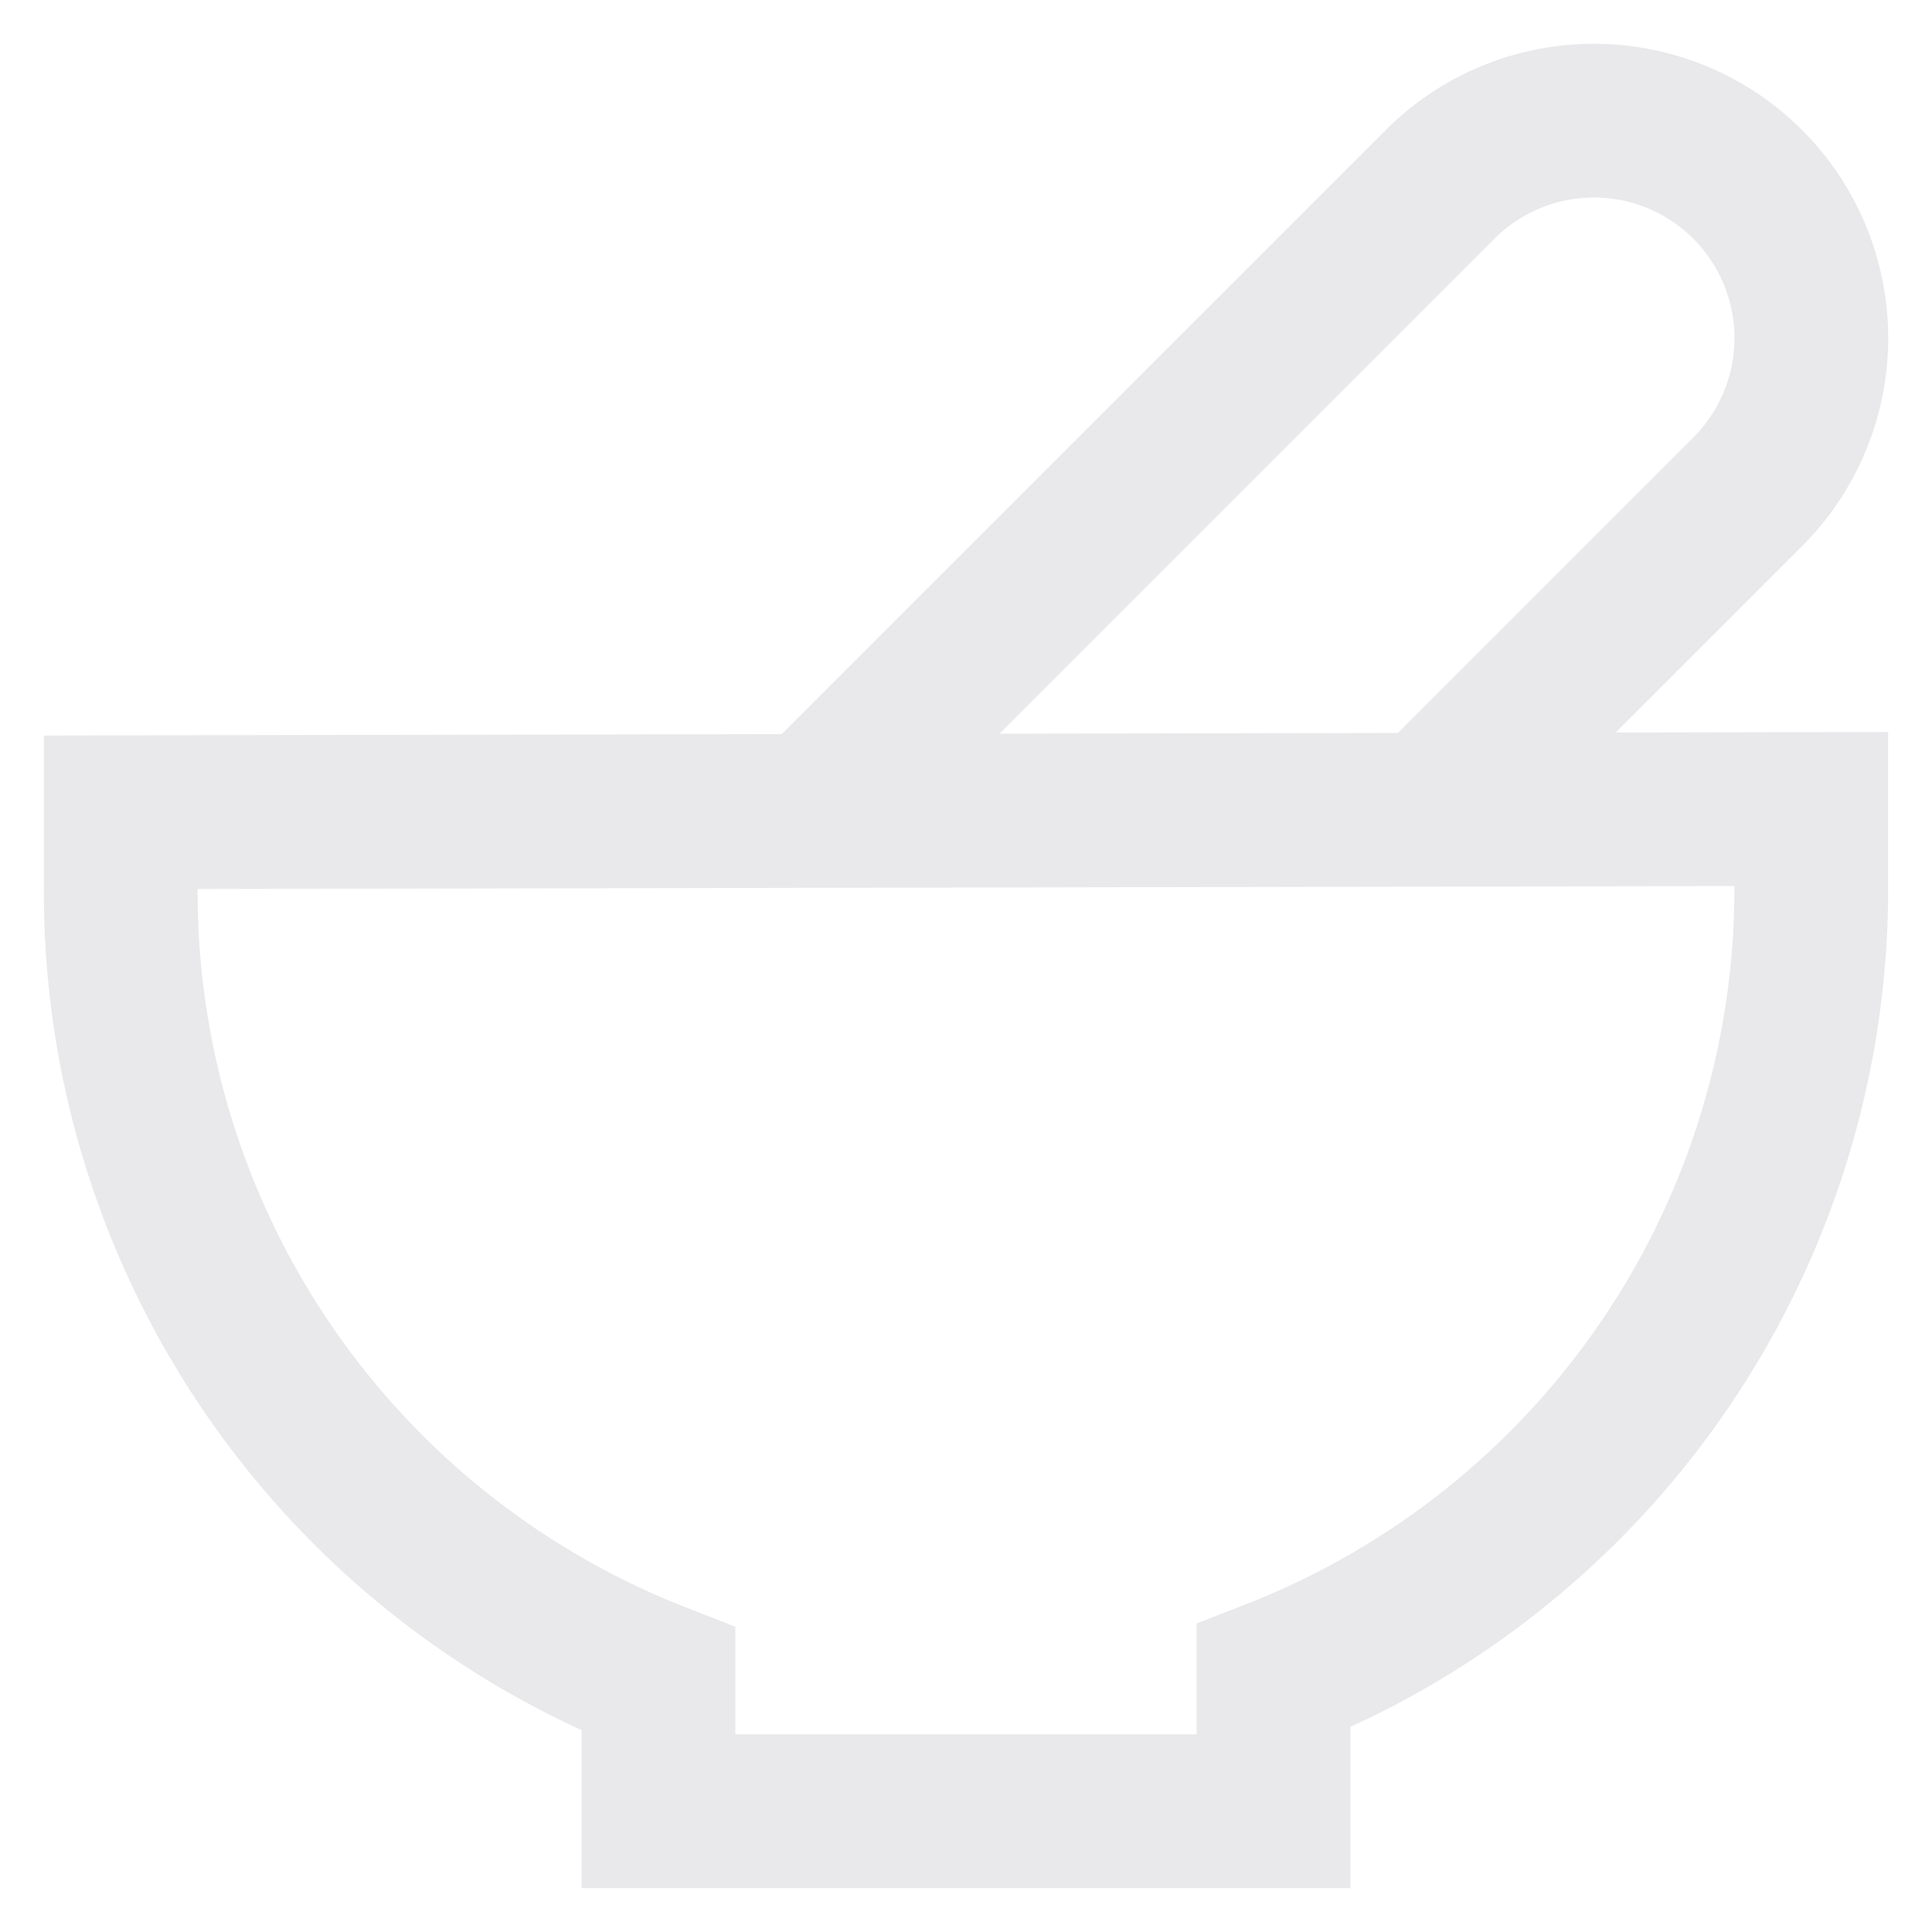 <!DOCTYPE svg PUBLIC "-//W3C//DTD SVG 1.1//EN" "http://www.w3.org/Graphics/SVG/1.1/DTD/svg11.dtd">
<!-- Uploaded to: SVG Repo, www.svgrepo.com, Transformed by: SVG Repo Mixer Tools -->
<svg width="800px" height="800px" viewBox="0 0 24 24" id="Layer_1" data-name="Layer 1" xmlns="http://www.w3.org/2000/svg" fill="#000000">
<g id="SVGRepo_bgCarrier" stroke-width="0"/>
<g id="SVGRepo_tracerCarrier" stroke-linecap="round" stroke-linejoin="round"/>
<g id="SVGRepo_iconCarrier">
<defs>
<style>.cls-1{fill:none;stroke:#e9e9eb;stroke-miterlimit:10;stroke-width:1.91px;}</style>
</defs>
<path class="cls-1" d="M1.5,10.09v1a10.49,10.49,0,0,0,6.68,9.77V22.5h7.64V20.82a10.49,10.49,0,0,0,6.68-9.77v-1Z"/>
<path class="cls-1" d="M10.09,10.09l7.8-7.8a2.7,2.7,0,0,1,3.82,3.82l-4,4"/>
</g>
</svg>